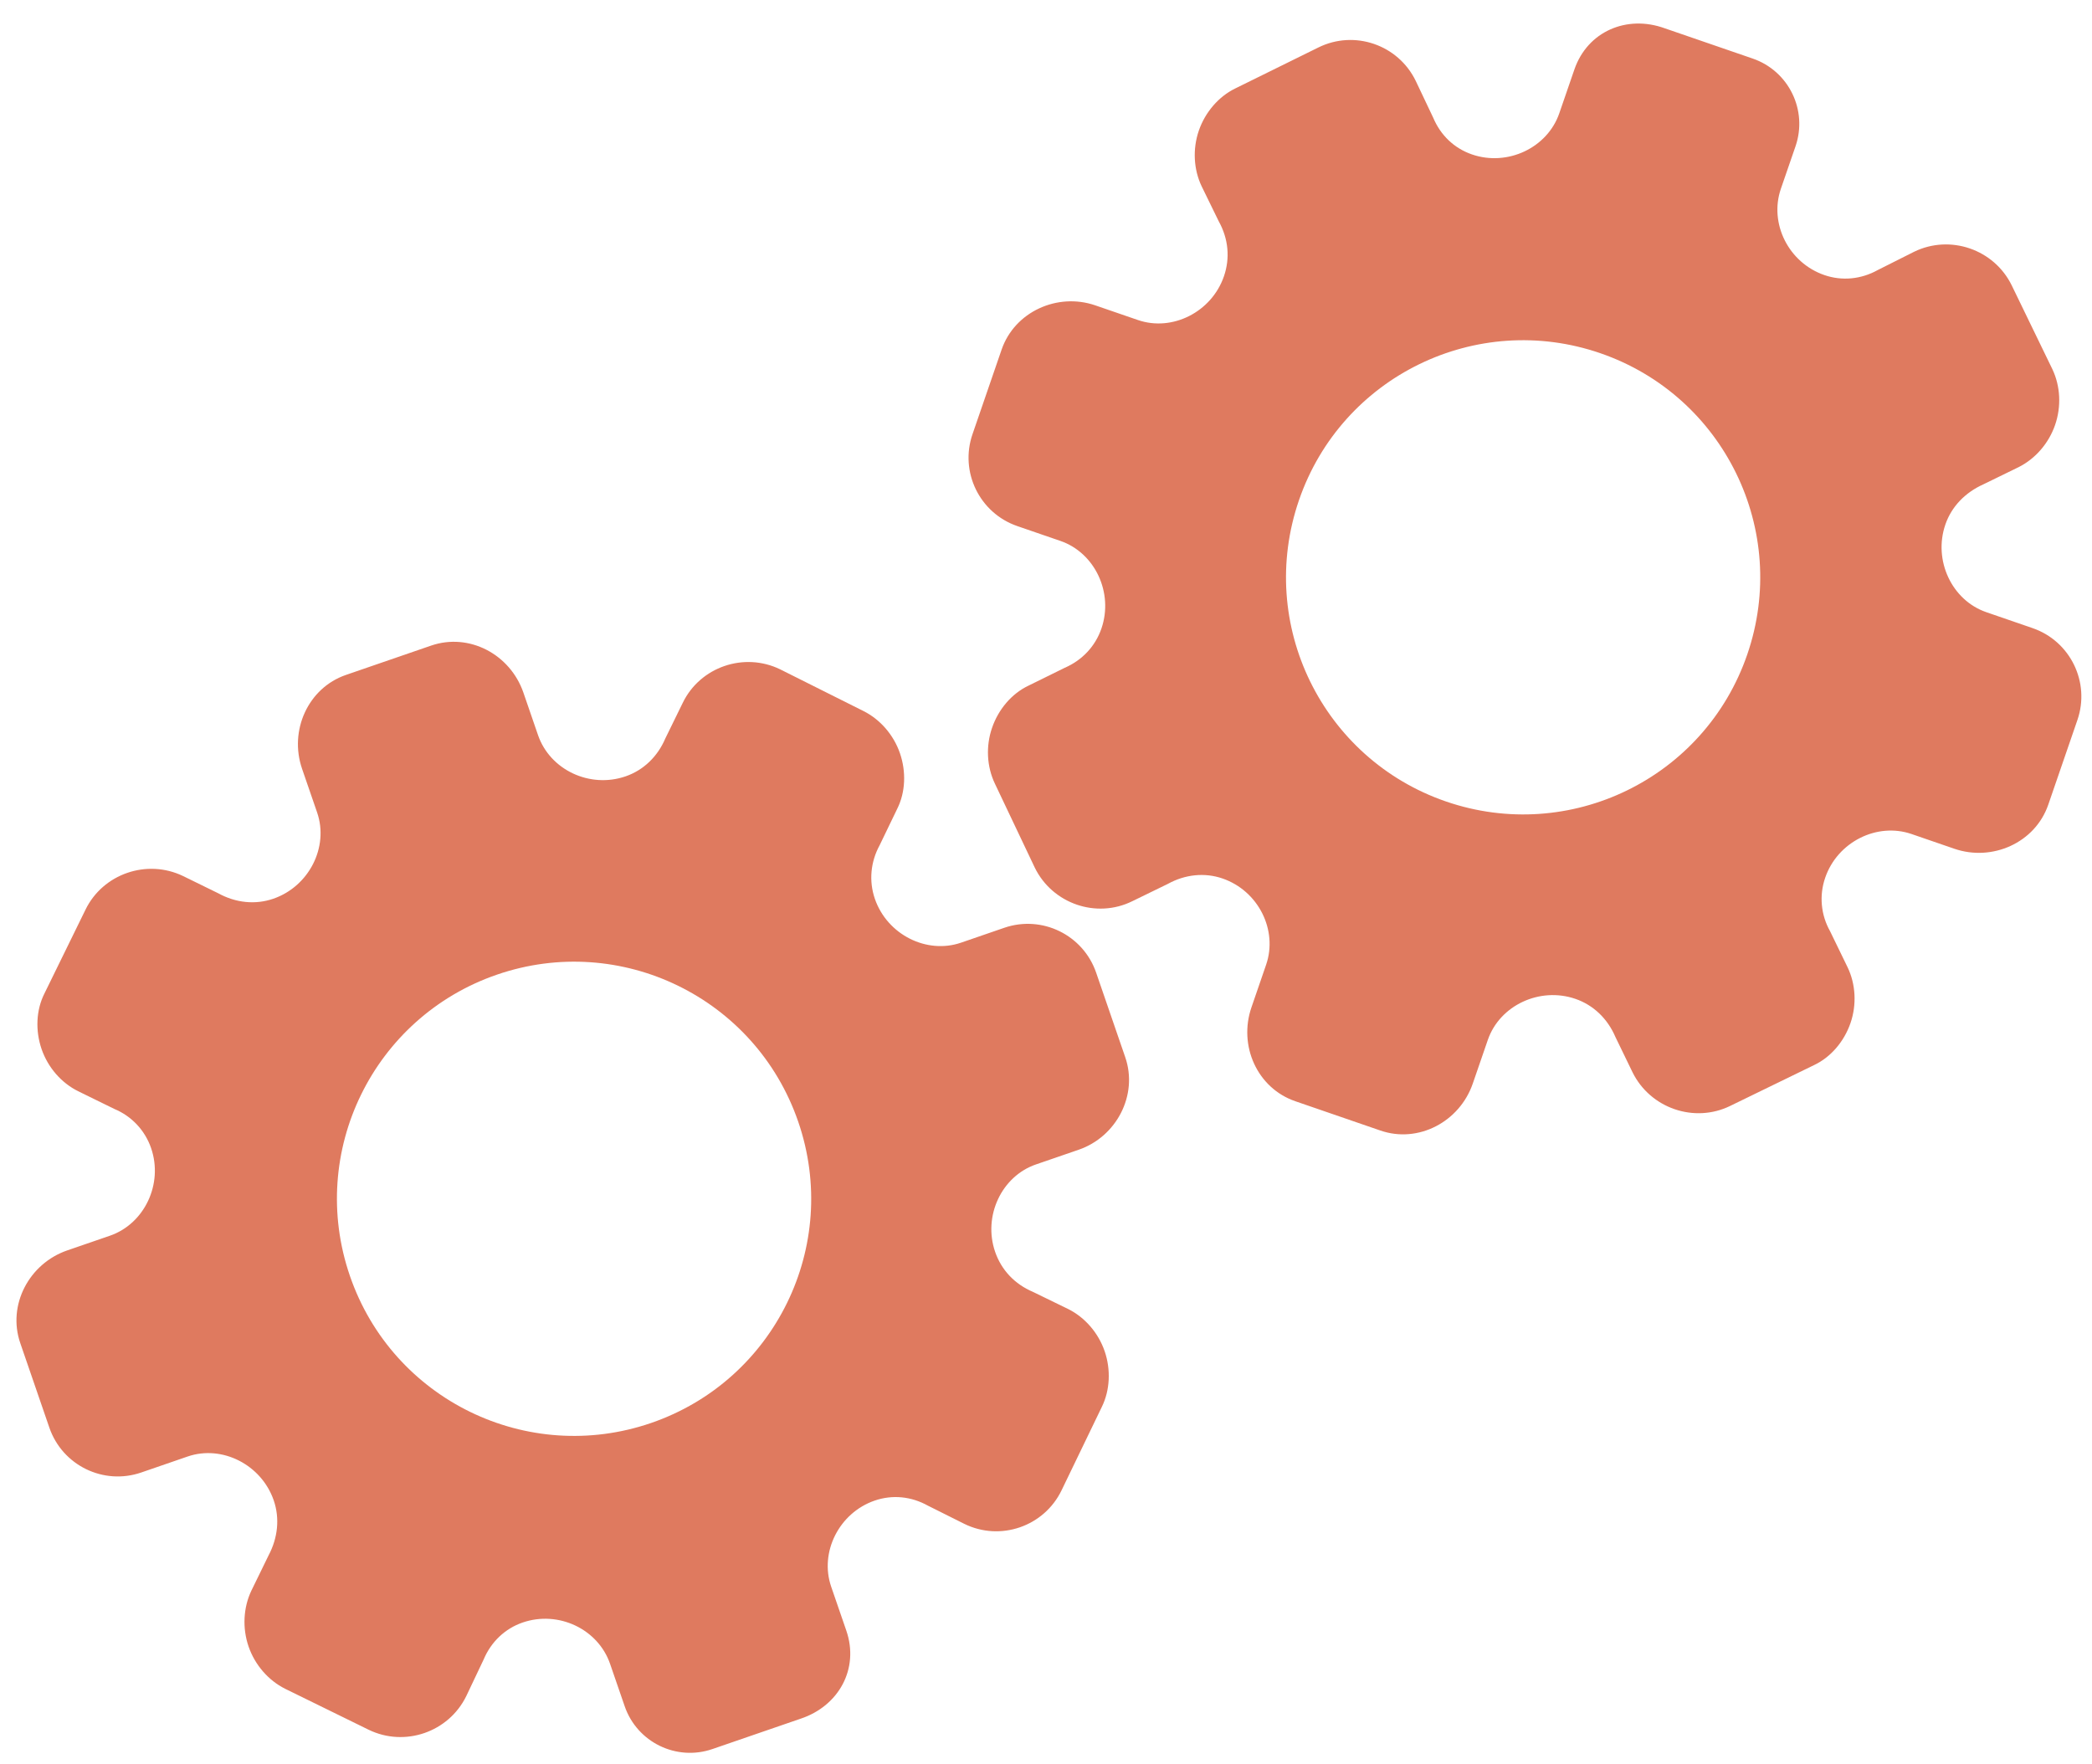 <?xml version="1.0" encoding="utf-8"?>
<!-- Generator: Adobe Illustrator 26.0.1, SVG Export Plug-In . SVG Version: 6.00 Build 0)  -->
<svg version="1.1" id="Calque_1" xmlns="http://www.w3.org/2000/svg" xmlns:xlink="http://www.w3.org/1999/xlink" x="0px" y="0px"
	 viewBox="0 0 56.483 47.636" style="enable-background:new 0 0 56.483 47.636;" xml:space="preserve">
<style type="text/css">
	.st0{display:none;}
	.st1{display:inline;}
	.st2{fill:#FEFEFE;}
	.st3{fill:#DF7A5F;}
	.st4{fill:#FEFDFD;}
	.st5{fill:#DF7B61;}
	.st6{display:none;fill:#DF7A5F;}
</style>
<g class="st0">
	<g class="st1">
		<path class="st2" d="M-20.415,83.636c0-33.333,0-66.667,0-100c33.333,0,66.667,0,100,0c0,33.333,0,66.667,0,100
			C46.252,83.636,12.918,83.636-20.415,83.636z M-2.367,77.461c4.241,0,8.027,0,11.636,0c1.779-3.334,2.089-6.999,4.275-9.976
			c2.625-3.574,5.739-5.677,10.368-5.937c5.398-0.304,11.079-3.178,12.639-9.631c0.308-1.272,0.87-2.246,2.12-2.235
			c2.648,0.022,4.441-1.862,6.113-3.216c1.438-1.164,1.912-1.662,3.857-0.977c2.262,0.797,4.822,0.029,6.54-1.993
			c1.155-1.359,2.411-1.909,4.24-1.93c2.377-0.027,4.713-0.671,6.365-2.646c0.791-0.946,1.739-1.177,2.96-1.353
			c3.048-0.44,6.243-1.687,7.515-4.375c1.187-2.509,2.479-5.589,0.742-8.699c-0.704-1.259-0.387-2.585,0.122-4.083
			c0.578-1.697,0.475-3.862-0.021-5.629c-0.602-2.141-1.727-4.599-4.127-5.022c-2.211-0.389-2.393-2.065-3.005-3.334
			c-1.494-3.095-3.744-5.012-7.059-5.8c-2.075-0.494-4.041-1.496-5.064-3.327c-1.397-2.502-3.834-3.518-6.07-4.571
			c-3.583-1.686-6.468-1.372-11.653-0.199c-1.333,0.302-2.636-0.042-4.11-0.765c-5.453-2.677-11.21-3.44-16.734-0.075
			c-1.717,1.046-2.98,0.963-4.878,0.415C10.235-9.1,6.159-8.571,2.907-5.192c-0.923,0.96-1.88,1.888-2.824,2.828
			c-1.166,0-2.364-0.177-3.491,0.031C-8.088-1.468-13.643,4.563-14.374,9.605c-0.146,1.01-0.21,1.833-1.054,2.586
			c-3.631,3.236-3.989,7.114-1.668,11.183c0.933,1.634,0.977,2.873,0.049,4.468c-0.683,1.175-1.114,2.575-1.332,3.927
			c-0.585,3.624,1.395,6.138,3.964,8.315c0,0.688-0.004,1.35,0.001,2.013c0.033,4.686,1.964,8.413,6.307,10.213
			c2.786,1.155,5.283,2.569,7.753,4.249c1.407,0.957,1.606,1.384,1.088,3.09c-0.529,1.742-0.611,3.693-1.043,5.56
			c-0.421,1.819-0.309,3.71-1.007,5.593C-2.061,72.811-2.032,75.106-2.367,77.461z"/>
		<path class="st3" d="M-2.367,77.461c0.335-2.355,0.306-4.65,1.05-6.658c0.698-1.883,0.586-3.774,1.007-5.593
			c0.432-1.867,0.513-3.818,1.043-5.56c0.519-1.707,0.319-2.133-1.088-3.09c-2.469-1.68-4.967-3.094-7.753-4.249
			c-4.343-1.8-6.274-5.527-6.307-10.213c-0.005-0.663-0.001-1.325-0.001-2.013c-2.569-2.177-4.549-4.691-3.964-8.315
			c0.218-1.352,0.649-2.752,1.332-3.927c0.928-1.595,0.884-2.834-0.049-4.468c-2.322-4.069-1.963-7.947,1.668-11.183
			c0.844-0.753,0.908-1.576,1.054-2.586C-13.643,4.563-8.088-1.468-3.408-2.333c1.127-0.208,2.326-0.031,3.493-0.03
			c0.943-0.941,1.899-1.869,2.822-2.829C6.159-8.571,10.235-9.1,14.405-7.896c1.898,0.548,3.161,0.631,4.878-0.415
			c5.523-3.366,11.281-2.602,16.734,0.075c1.474,0.724,2.777,1.067,4.11,0.765c5.185-1.173,8.07-1.487,11.653,0.199
			c2.236,1.052,4.673,2.069,6.07,4.571c1.023,1.831,2.989,2.833,5.064,3.327c3.315,0.788,5.566,2.705,7.059,5.8
			c0.612,1.269,0.794,2.945,3.005,3.334c2.4,0.423,3.525,2.881,4.127,5.022c0.497,1.767,0.599,3.932,0.021,5.629
			c-0.51,1.498-0.826,2.824-0.122,4.083c1.737,3.109,0.445,6.19-0.742,8.699c-1.272,2.689-4.467,3.935-7.515,4.375
			c-1.221,0.176-2.169,0.407-2.96,1.353c-1.652,1.975-3.987,2.618-6.365,2.646c-1.829,0.021-3.085,0.57-4.24,1.93
			c-1.718,2.022-4.278,2.79-6.54,1.993c-1.945-0.686-2.419-0.188-3.857,0.977c-1.672,1.354-3.466,3.239-6.113,3.216
			c-1.25-0.011-1.812,0.964-2.12,2.235c-1.561,6.453-7.241,9.327-12.639,9.631c-4.629,0.26-7.743,2.363-10.368,5.937
			c-2.187,2.977-2.497,6.642-4.275,9.976C5.66,77.461,1.874,77.461-2.367,77.461z M35.599,3.732
			c-0.091,2.616-0.673,4.597-1.425,4.794c-2.11,0.552-3.856-0.016-5.023-1.956c-0.9,0.9-1.722,1.722-2.737,2.737
			c2.321,0.954,2.704,2.929,2.019,4.889c-0.75,2.145-3.109,1.171-4.758,1.55c0,1.342,0,2.457,0,3.785
			c1.683,0.35,4.034-0.578,4.774,1.564c0.672,1.946,0.05,3.84-1.897,4.956c0.908,0.931,1.718,1.76,2.88,2.95
			c1.001-1.033,1.986-2.05,2.983-3.08c0.882,0.597,2.266,1.089,2.861,2.062c0.593,0.972,0.396,2.426,0.523,3.488
			c1.394,0,2.506,0,3.916,0c-0.86-3.268,0.707-4.907,3.507-5.699c0.939,0.939,1.879,1.879,2.891,2.891
			c0.765-0.849,1.529-1.698,2.395-2.659c-1.783-1.064-2.479-2.941-1.822-4.869c0.727-2.133,3.056-1.298,4.661-1.569
			c0-1.457,0-2.682,0-3.892c-1.814-0.139-3.796,0.487-4.587-1.437c-0.847-2.057-0.045-3.832,1.909-5.042
			c-0.905-0.871-1.737-1.671-2.776-2.672c-0.899,2.303-2.928,2.611-4.836,1.979c-2.144-0.71-1.237-3.075-1.572-4.771
			C38.162,3.732,37.047,3.732,35.599,3.732z M15.411,47.636c0.057-0.745,0.07-1.521,0.182-2.282c0.326-2.228,0.98-2.632,3.132-2.766
			c1.418-0.089,2.045,0.793,2.873,1.548c0.178,0.162,0.45,0.222,0.126,0.07c1.102-0.778,1.998-1.411,3.113-2.199
			c-2.437-1.083-2.687-3.013-2.168-4.747c0.573-1.914,2.515-1.708,4.178-1.65c0.239,0.008,0.491-0.341,0.546-0.382
			c0-1.254,0-2.364,0-3.424c-1.675-0.462-3.689,0.531-4.566-1.461c-0.945-2.148,0.036-3.9,1.276-4.817
			c-0.845-1.057-1.518-1.899-2.229-2.788c-0.959,1.005-1.868,1.959-2.751,2.883c-1.09-0.728-2.462-1.212-3.082-2.179
			c-0.621-0.967-0.49-2.416-0.719-3.835c-1.317,0.076-2.538,0.147-4.019,0.232c1.34,3.573-1.046,4.604-3.778,5.851
			c-0.706-0.795-1.649-1.856-2.353-2.65c-0.882,0.676-1.767,1.355-2.827,2.168c2.235,1.114,2.659,2.891,2.19,4.736
			c-0.668,2.626-3.385,1.191-4.791,1.869c0,1.417,0,2.532,0,3.71c1.795,0.336,4.064-0.552,4.788,1.737
			c0.623,1.97-0.286,3.681-1.585,4.581c0.777,1.063,1.43,1.957,2.092,2.861c1.221-1.255,2.08-2.238,3.912-2.142
			c3.767,0.197,2.045,3.439,2.901,5.075C13.092,47.636,14.089,47.636,15.411,47.636z"/>
		<path class="st4" d="M35.599,3.732c1.448,0,2.563,0,3.885,0c0.335,1.696-0.573,4.061,1.572,4.771
			c1.909,0.632,3.937,0.324,4.836-1.979c1.039,1,1.871,1.801,2.776,2.672c-1.955,1.209-2.756,2.984-1.909,5.042
			c0.792,1.923,2.773,1.298,4.587,1.437c0,1.21,0,2.435,0,3.892c-1.605,0.272-3.934-0.564-4.661,1.569
			c-0.657,1.928,0.039,3.805,1.822,4.869c-0.866,0.961-1.631,1.811-2.395,2.659c-1.012-1.012-1.951-1.951-2.891-2.891
			c-2.799,0.792-4.367,2.432-3.507,5.699c-1.41,0-2.521,0-3.916,0c-0.127-1.062,0.07-2.516-0.523-3.488
			c-0.594-0.973-1.978-1.464-2.861-2.062c-0.997,1.03-1.982,2.047-2.983,3.08c-1.161-1.19-1.971-2.02-2.88-2.95
			c1.948-1.115,2.569-3.009,1.897-4.956c-0.739-2.142-3.091-1.214-4.774-1.564c0-1.329,0-2.444,0-3.785
			c1.649-0.379,4.008,0.595,4.758-1.55c0.685-1.961,0.301-3.935-2.019-4.889c1.015-1.015,1.837-1.837,2.737-2.737
			c1.167,1.939,2.913,2.508,5.023,1.956C34.926,8.329,35.508,6.347,35.599,3.732z M43.585,17.419
			c-0.464-3.342-2.692-5.906-6.214-5.721c-3.357,0.177-5.91,2.63-5.724,6.152c0.177,3.357,2.63,5.91,6.152,5.724
			C41.156,23.397,43.494,20.955,43.585,17.419z"/>
		<path class="st4" d="M15.411,47.636c-1.323,0-2.319,0-3.556,0c-0.856-1.636,0.866-4.878-2.901-5.075
			c-1.833-0.096-2.692,0.888-3.912,2.142c-0.661-0.905-1.314-1.798-2.092-2.861c1.3-0.901,2.209-2.612,1.585-4.581
			c-0.724-2.289-2.994-1.4-4.788-1.737c0-1.178,0-2.293,0-3.71c1.406-0.678,4.123,0.756,4.791-1.869
			c0.469-1.845,0.045-3.623-2.19-4.736c1.06-0.813,1.945-1.492,2.827-2.168c0.704,0.793,1.647,1.855,2.353,2.65
			c2.731-1.247,5.118-2.278,3.778-5.851c1.48-0.086,2.702-0.156,4.019-0.232c0.228,1.419,0.098,2.868,0.719,3.835
			c0.62,0.966,1.992,1.451,3.082,2.179c0.882-0.925,1.792-1.878,2.751-2.883c0.711,0.889,1.384,1.731,2.229,2.788
			c-1.24,0.917-2.22,2.669-1.276,4.817c0.876,1.993,2.891,1,4.566,1.461c0,1.059,0,2.17,0,3.424
			c-0.055,0.041-0.307,0.39-0.546,0.382c-1.663-0.058-3.606-0.264-4.178,1.65c-0.519,1.734-0.268,3.664,2.168,4.747
			c-1.115,0.788-2.011,1.42-3.113,2.199c0.325,0.151,0.052,0.092-0.126-0.07c-0.828-0.755-1.456-1.636-2.873-1.548
			c-2.153,0.135-2.806,0.538-3.132,2.766C15.482,46.115,15.468,46.891,15.411,47.636z M19.585,33.633
			c-0.04-3.107-2.762-5.982-6.003-5.988c-3.107-0.006-5.982,2.752-5.988,5.993c-0.006,3.107,2.752,5.982,5.993,5.988
			C16.695,39.632,19.534,36.874,19.585,33.633z"/>
		<path class="st5" d="M43.585,17.419c-0.091,3.537-2.429,5.978-5.786,6.155c-3.522,0.185-5.975-2.367-6.152-5.724
			c-0.185-3.522,2.367-5.975,5.724-6.152C40.893,11.512,43.121,14.076,43.585,17.419z"/>
		<path class="st5" d="M19.585,33.633c-0.051,3.241-2.891,5.998-5.997,5.993c-3.241-0.006-5.998-2.88-5.993-5.988
			c0.006-3.241,2.88-5.998,5.988-5.993C16.823,27.652,19.545,30.526,19.585,33.633z"/>
	</g>
</g>
<rect x="-2.415" y="16.636" class="st6" width="30" height="33"/>
<rect x="22.585" y="2.636" class="st6" width="30" height="31"/>
<g>
	<path class="st3" d="M22.85,44.025l-0.408-1.184c-0.322-0.934,0.215-1.996,1.173-2.326c0.483-0.166,0.99-0.113,1.439,0.137
		l0.978,0.489c0.975,0.482,2.159,0.074,2.631-0.906l1.088-2.254c0.218-0.446,0.245-1.003,0.074-1.5s-0.533-0.912-0.982-1.137
		l-0.953-0.464c-0.494-0.209-0.853-0.591-1.022-1.081c-0.332-0.965,0.174-2.041,1.102-2.36l1.154-0.397
		c1.018-0.35,1.61-1.473,1.257-2.498l-0.786-2.284c-0.351-1.019-1.462-1.561-2.481-1.21l-1.165,0.401
		c-0.93,0.32-1.995-0.217-2.328-1.183c-0.166-0.483-0.115-0.999,0.128-1.446l0.474-0.982c0.226-0.449,0.246-1.005,0.075-1.503
		s-0.535-0.914-0.984-1.139l-2.249-1.126c-0.976-0.475-2.163-0.066-2.632,0.906l-0.467,0.954c-0.21,0.495-0.591,0.862-1.076,1.029
		c-0.968,0.333-2.04-0.176-2.363-1.112l-0.395-1.148c-0.356-1.034-1.464-1.624-2.493-1.27l-1.15,0.396l-1.15,0.396
		c-1.021,0.352-1.539,1.501-1.183,2.535l0.406,1.178c0.322,0.934-0.22,1.998-1.183,2.329c-0.485,0.167-1.013,0.113-1.484-0.146
		l-0.949-0.465c-0.977-0.473-2.168-0.063-2.639,0.909L1.2,26.823c-0.227,0.449-0.248,1.004-0.077,1.502
		c0.171,0.497,0.534,0.912,0.985,1.136l0.98,0.48c0.465,0.194,0.826,0.575,0.992,1.058c0.332,0.965-0.179,2.042-1.112,2.364
		l-1.153,0.397c-1.024,0.353-1.623,1.469-1.268,2.502l0.786,2.284c0.351,1.019,1.462,1.561,2.481,1.21l1.251-0.431
		c0.929-0.32,1.993,0.218,2.326,1.185c0.166,0.483,0.111,1.01-0.14,1.485l-0.466,0.955c-0.215,0.454-0.245,1.005-0.074,1.504
		c0.172,0.499,0.535,0.914,0.984,1.14l2.257,1.107c0.975,0.475,2.161,0.067,2.637-0.908l0.47-0.99
		c0.2-0.474,0.575-0.832,1.051-0.996c0.967-0.333,2.038,0.177,2.361,1.114l0.395,1.146c0.335,0.973,1.396,1.491,2.369,1.156
		l1.229-0.423l1.148-0.395C22.648,46.063,23.204,45.052,22.85,44.025z M17.583,38.418L17.583,38.418
		c-3.336,1.149-6.981-0.617-8.135-3.968s0.632-6.986,3.968-8.135l0,0l0,0c3.336-1.149,6.981,0.617,8.135,3.968
		S20.919,37.269,17.583,38.418L17.583,38.418z"/>
	<path class="st3" d="M42.508,1.875l-0.408,1.184c-0.322,0.934-1.398,1.44-2.356,1.111c-0.483-0.166-0.85-0.52-1.049-0.994
		l-0.469-0.988c-0.472-0.98-1.656-1.388-2.631-0.906L33.35,2.389c-0.446,0.217-0.811,0.64-0.982,1.137s-0.141,1.047,0.074,1.5
		l0.465,0.952c0.26,0.469,0.308,0.991,0.139,1.481c-0.332,0.965-1.394,1.501-2.321,1.182l-1.154-0.397
		c-1.018-0.35-2.175,0.17-2.528,1.195l-0.786,2.284c-0.351,1.019,0.191,2.13,1.21,2.481l1.165,0.401
		c0.93,0.32,1.439,1.399,1.106,2.365c-0.166,0.483-0.524,0.858-0.991,1.06l-0.978,0.482c-0.455,0.215-0.813,0.641-0.984,1.139
		c-0.172,0.498-0.141,1.049,0.075,1.503l1.079,2.272c0.477,0.975,1.664,1.384,2.632,0.906l0.955-0.465
		c0.47-0.26,0.997-0.315,1.481-0.149c0.968,0.333,1.5,1.395,1.177,2.331l-0.395,1.148c-0.356,1.034,0.154,2.181,1.183,2.535
		l1.15,0.396l1.15,0.396c1.021,0.352,2.137-0.235,2.493-1.27l0.406-1.178c0.322-0.934,1.403-1.439,2.366-1.107
		c0.485,0.167,0.868,0.535,1.079,1.029l0.461,0.951c0.479,0.974,1.67,1.384,2.639,0.909l2.262-1.101
		c0.455-0.214,0.814-0.639,0.985-1.136s0.14-1.048-0.077-1.502L49.41,25.14c-0.247-0.439-0.297-0.962-0.13-1.444
		c0.332-0.965,1.398-1.499,2.331-1.178l1.153,0.397c1.024,0.353,2.184-0.158,2.539-1.191l0.786-2.284
		c0.351-1.019-0.191-2.13-1.21-2.481l-1.251-0.431c-0.929-0.32-1.437-1.399-1.104-2.366c0.166-0.483,0.534-0.864,1.024-1.084
		l0.955-0.466c0.449-0.225,0.812-0.641,0.984-1.14s0.142-1.05-0.074-1.504l-1.097-2.262c-0.476-0.975-1.662-1.383-2.637-0.908
		L50.7,7.29c-0.45,0.251-0.966,0.301-1.442,0.137c-0.967-0.333-1.497-1.394-1.175-2.331l0.395-1.146
		c0.335-0.973-0.182-2.034-1.156-2.369l-1.229-0.423l-1.148-0.395C43.923,0.393,42.862,0.848,42.508,1.875z M43.207,9.536
		L43.207,9.536c3.336,1.149,5.121,4.784,3.968,8.135c-1.154,3.351-4.799,5.116-8.135,3.968l0,0l0,0
		c-3.336-1.149-5.121-4.784-3.968-8.135S39.871,8.387,43.207,9.536L43.207,9.536z"/>
</g>
<g>
</g>
<g>
</g>
<g>
</g>
<g>
</g>
<g>
</g>
<g>
</g>
<g>
</g>
<g>
</g>
<g>
</g>
<g>
</g>
<g>
</g>
<g>
</g>
<g>
</g>
<g>
</g>
<g>
</g>
</svg>
